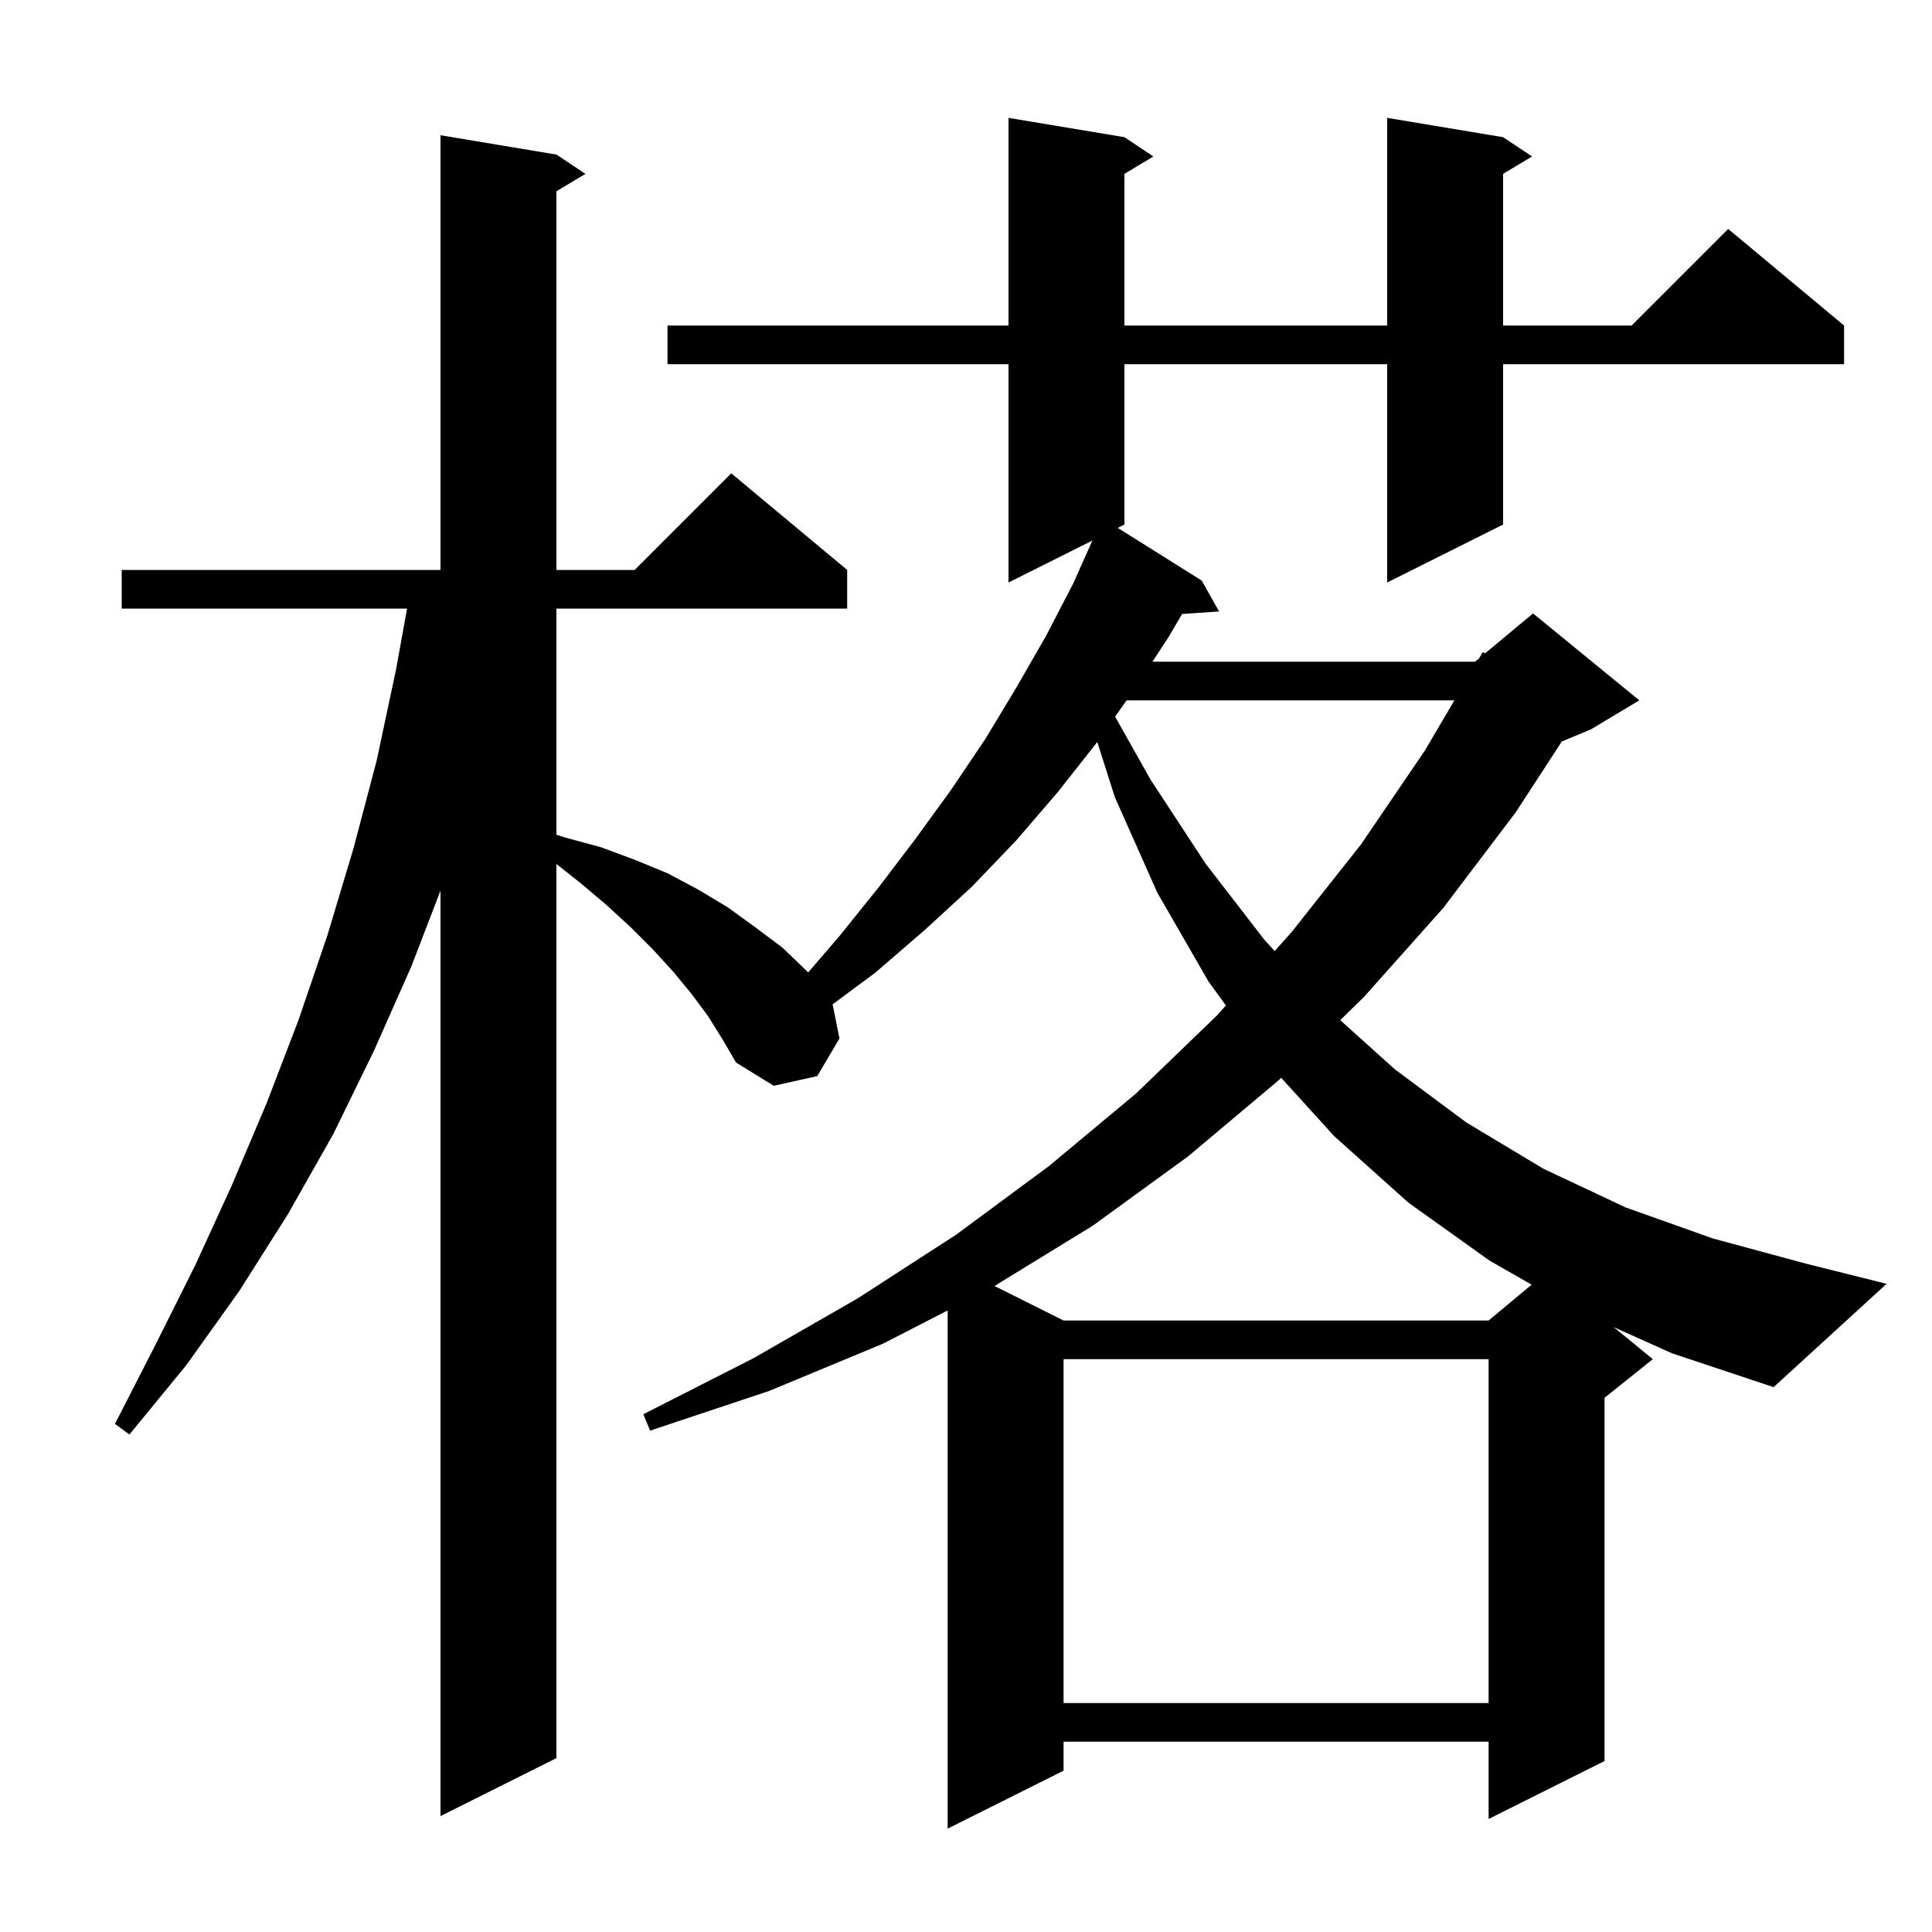<svg xmlns="http://www.w3.org/2000/svg" xmlns:xlink="http://www.w3.org/1999/xlink" version="1.1" baseProfile="full" viewBox="0 0 200 200" width="200" height="200">
<g fill="black">
<path d="M 167.043 137.38 L 171.1 140.7 L 166.1 144.7 L 166.1 182.3 L 154.1 188.3 L 154.1 180.3 L 110.1 180.3 L 110.1 183.3 L 98.1 189.3 L 98.1 135.659 L 91.4 139.1 L 79.6 144.0 L 67.3 148.1 L 66.6 146.4 L 78.0 140.6 L 88.8 134.4 L 99.0 127.8 L 108.6 120.7 L 117.6 113.2 L 126.0 105.1 L 126.906 104.088 L 125.1 101.6 L 119.8 92.4 L 115.4 82.5 L 113.592 76.81 L 109.5 82.0 L 105.2 87.0 L 100.6 91.8 L 95.7 96.3 L 90.6 100.7 L 86.193 103.965 L 86.9 107.5 L 84.6 111.4 L 80.1 112.4 L 76.2 110.0 L 74.8 107.6 L 73.3 105.2 L 71.6 102.9 L 69.7 100.6 L 67.6 98.3 L 65.3 96.0 L 62.8 93.7 L 60.2 91.5 L 57.6 89.438 L 57.6 182.0 L 45.6 188.0 L 45.6 92.2 L 42.6 100.0 L 38.7 108.8 L 34.5 117.4 L 29.8 125.7 L 24.8 133.6 L 19.3 141.3 L 13.4 148.5 L 11.9 147.4 L 16.1 139.2 L 20.2 131.0 L 24.0 122.7 L 27.6 114.2 L 30.9 105.6 L 33.9 96.8 L 36.6 87.8 L 39.0 78.7 L 41.0 69.3 L 42.139 63.0 L 12.6 63.0 L 12.6 59.0 L 45.6 59.0 L 45.6 14.0 L 57.6 16.0 L 60.6 18.0 L 57.6 19.8 L 57.6 59.0 L 65.7 59.0 L 75.7 49.0 L 87.7 59.0 L 87.7 63.0 L 57.6 63.0 L 57.6 86.408 L 58.5 86.7 L 62.2 87.7 L 65.7 89.0 L 69.1 90.4 L 72.3 92.1 L 75.3 93.9 L 78.2 96.0 L 81.0 98.1 L 83.5 100.5 L 83.663 100.663 L 86.9 96.9 L 91.0 91.8 L 94.8 86.8 L 98.5 81.7 L 102.0 76.5 L 105.2 71.2 L 108.3 65.8 L 111.1 60.4 L 113.083 55.959 L 104.4 60.3 L 104.4 37.7 L 69.1 37.7 L 69.1 33.7 L 104.4 33.7 L 104.4 12.2 L 116.4 14.2 L 119.4 16.2 L 116.4 18.0 L 116.4 33.7 L 143.6 33.7 L 143.6 12.2 L 155.6 14.2 L 158.6 16.2 L 155.6 18.0 L 155.6 33.7 L 168.9 33.7 L 178.9 23.7 L 190.9 33.7 L 190.9 37.7 L 155.6 37.7 L 155.6 54.3 L 143.6 60.3 L 143.6 37.7 L 116.4 37.7 L 116.4 54.3 L 115.708 54.646 L 124.4 60.1 L 126.2 63.3 L 122.372 63.56 L 121.0 65.9 L 119.298 68.5 L 152.7 68.5 L 153.115 68.154 L 153.5 67.5 L 153.735 67.637 L 158.7 63.5 L 169.7 72.5 L 164.7 75.5 L 161.679 76.759 L 156.9 84.1 L 149.4 94.0 L 141.2 103.2 L 138.739 105.605 L 144.4 110.7 L 151.8 116.2 L 159.8 121.0 L 168.3 125.0 L 177.3 128.2 L 186.9 130.8 L 195.3 132.9 L 183.6 143.6 L 173.1 140.1 Z M 110.1 140.7 L 110.1 176.3 L 154.1 176.3 L 154.1 140.7 Z M 132.4 111.8 L 123.0 119.7 L 113.1 126.9 L 102.949 133.125 L 110.1 136.7 L 154.1 136.7 L 158.554 132.988 L 154.2 130.5 L 145.8 124.5 L 138.1 117.6 L 132.63 111.575 Z M 116.626 72.5 L 115.437 74.189 L 119.1 80.7 L 124.8 89.4 L 130.9 97.3 L 131.953 98.451 L 133.7 96.5 L 140.9 87.4 L 147.5 77.7 L 150.559 72.5 Z " />
</g>
</svg>
